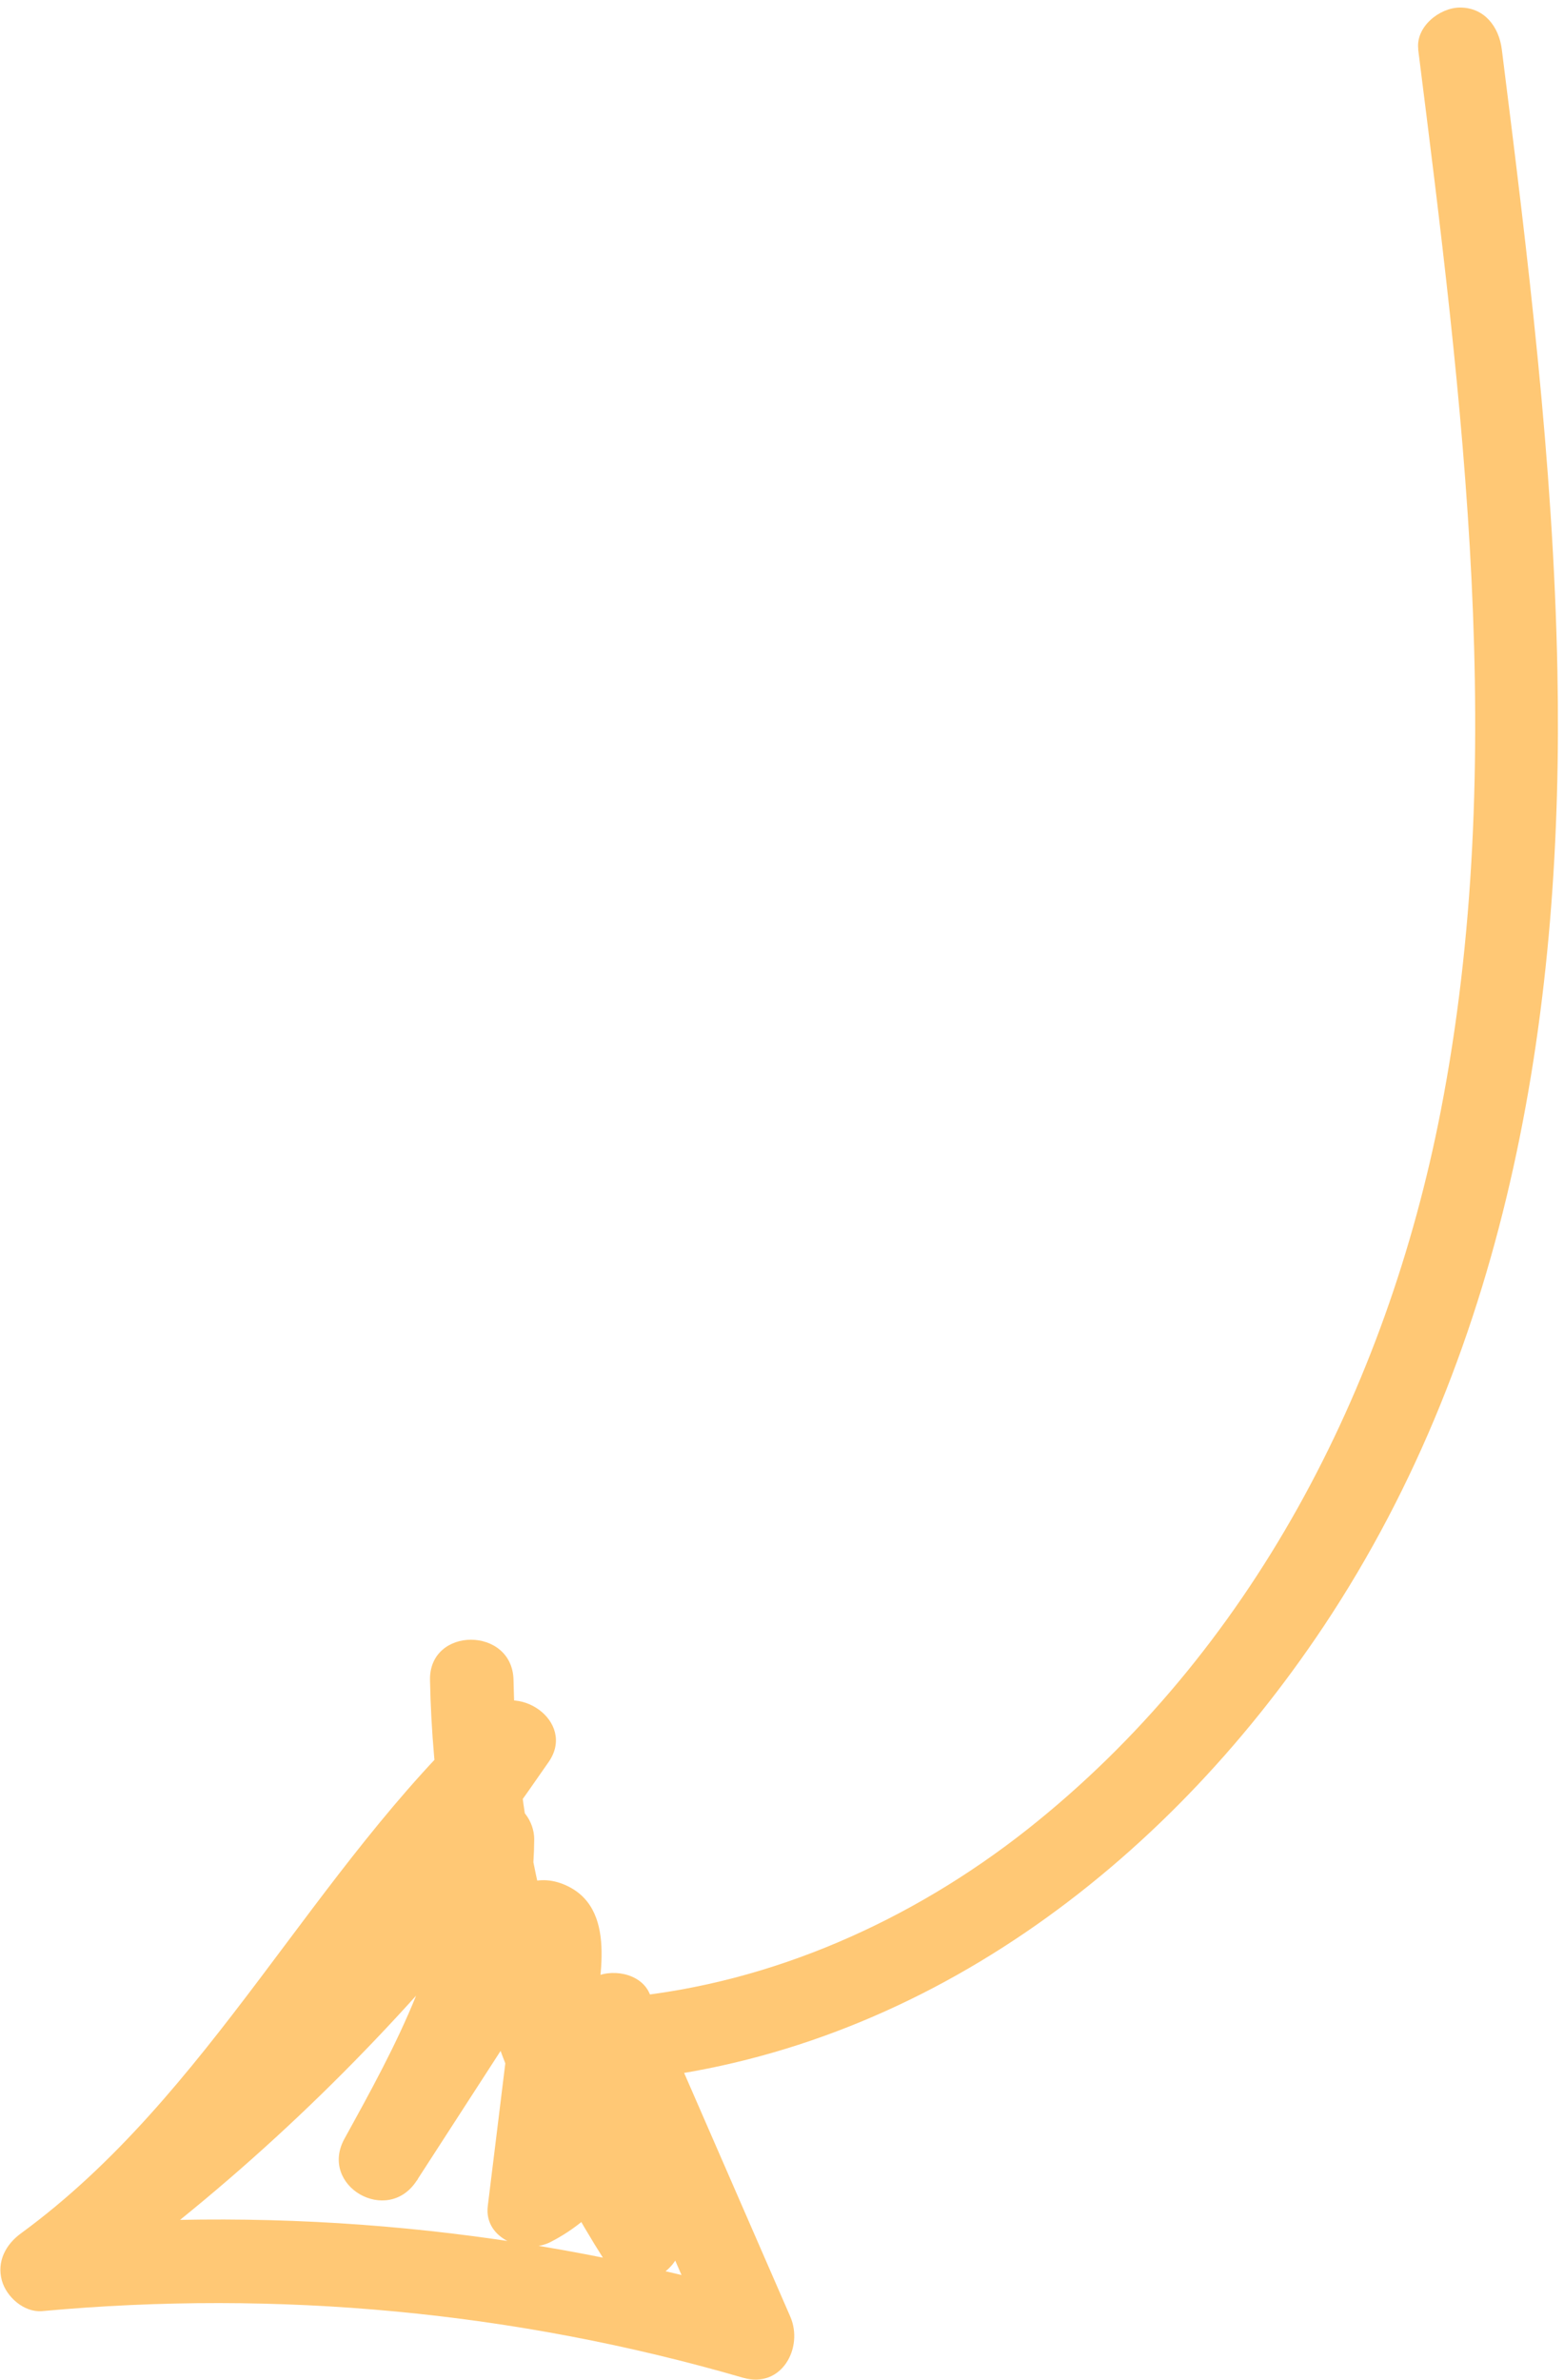<svg width="140" height="213" viewBox="0 0 140 213" fill="none" xmlns="http://www.w3.org/2000/svg">
<g clip-path="url(#clip0_175_1670)">
<path d="M126.943 4.398C130.889 35.745 135.074 68.109 128.961 99.471C124.132 124.27 112.009 147.904 91.933 163.764C81.649 171.881 69.167 177.487 56.072 178.757C54.069 178.952 52.335 180.342 52.335 182.494C52.335 184.363 54.054 186.426 56.072 186.232C82.291 183.69 104.176 167.038 118.482 145.572C135.269 120.369 139.993 89.829 139.41 60.051C139.051 41.411 136.749 22.875 134.432 4.413C134.178 2.41 132.892 0.676 130.695 0.676C128.871 0.676 126.703 2.395 126.957 4.413L126.943 4.398Z" fill="#FFC875"/>
<path d="M51.662 182.18C55.862 191.822 60.063 201.464 64.263 211.106L68.479 205.62C47.521 199.536 25.457 197.383 3.737 199.386L5.621 206.352C23.245 193.467 32.677 173.107 48.508 158.457L42.633 153.928C33.036 167.83 22.438 180.985 10.912 193.332C7.564 196.92 12.527 201.599 16.204 198.624C27.834 189.206 38.193 178.413 47.282 166.544L40.316 164.661C40.241 174.392 35.413 183.122 30.839 191.419C28.507 195.649 34.681 199.222 37.297 195.186C39.539 191.733 41.766 188.264 44.008 184.811C45.055 183.182 46.116 181.553 47.163 179.923C47.76 179.011 48.343 178.1 48.941 177.173L49.734 175.947L50.122 175.334C50.376 174.945 50.391 174.93 50.152 175.259L48.269 175.768C48.119 175.782 46.445 174.542 46.4 174.572C46.475 174.527 46.4 174.856 46.4 175.11C46.34 176.037 46.176 176.978 46.071 177.905C45.802 180.118 45.533 182.33 45.249 184.542C44.726 188.847 44.188 193.153 43.664 197.443C43.291 200.462 47.058 201.823 49.285 200.672C53.456 198.534 56.475 194.692 57.746 190.208L50.914 191.105C53.052 193.9 53.949 196.92 53.62 200.433L60.586 198.549C51.393 184.139 46.295 167.456 45.967 150.37C45.877 145.572 38.403 145.557 38.492 150.37C38.851 168.727 44.263 186.844 54.129 202.331C56.221 205.62 60.751 204.065 61.094 200.447C61.528 195.828 60.197 191.03 57.372 187.353C55.504 184.916 51.498 184.886 50.541 188.25C49.779 190.97 48.014 192.958 45.518 194.244L51.139 197.473C51.811 192.061 52.469 186.65 53.142 181.239C53.635 177.277 55.399 170.655 50.436 168.652C47.745 167.561 45.398 169.071 43.889 171.268C42.379 173.465 40.989 175.753 39.554 177.98C36.654 182.45 33.769 186.934 30.869 191.404L37.326 195.171C42.558 185.678 47.73 175.738 47.82 164.631C47.82 162.987 46.654 161.462 45.07 161.028C43.336 160.55 41.871 161.417 40.854 162.747C32.169 174.093 22.049 184.333 10.942 193.317L16.234 198.609C28.178 185.798 39.165 172.105 49.121 157.695C51.617 154.077 46.251 150.385 43.246 153.165C27.954 167.322 18.865 187.472 1.884 199.894C0.523 200.881 -0.299 202.406 0.164 204.11C0.568 205.59 2.153 206.995 3.767 206.86C24.889 204.917 46.146 206.905 66.521 212.825C69.944 213.826 71.962 210.149 70.736 207.339L58.135 178.413C57.327 176.56 54.622 176.141 53.022 177.068C51.109 178.189 50.87 180.327 51.677 182.18H51.662Z" fill="#FFC875"/>
</g>
<defs>
<clipPath id="clip0_175_1670">
<rect width="139.454" height="212.328" fill="white" transform="translate(0 0.661)"/>
</clipPath>
</defs>
</svg>

